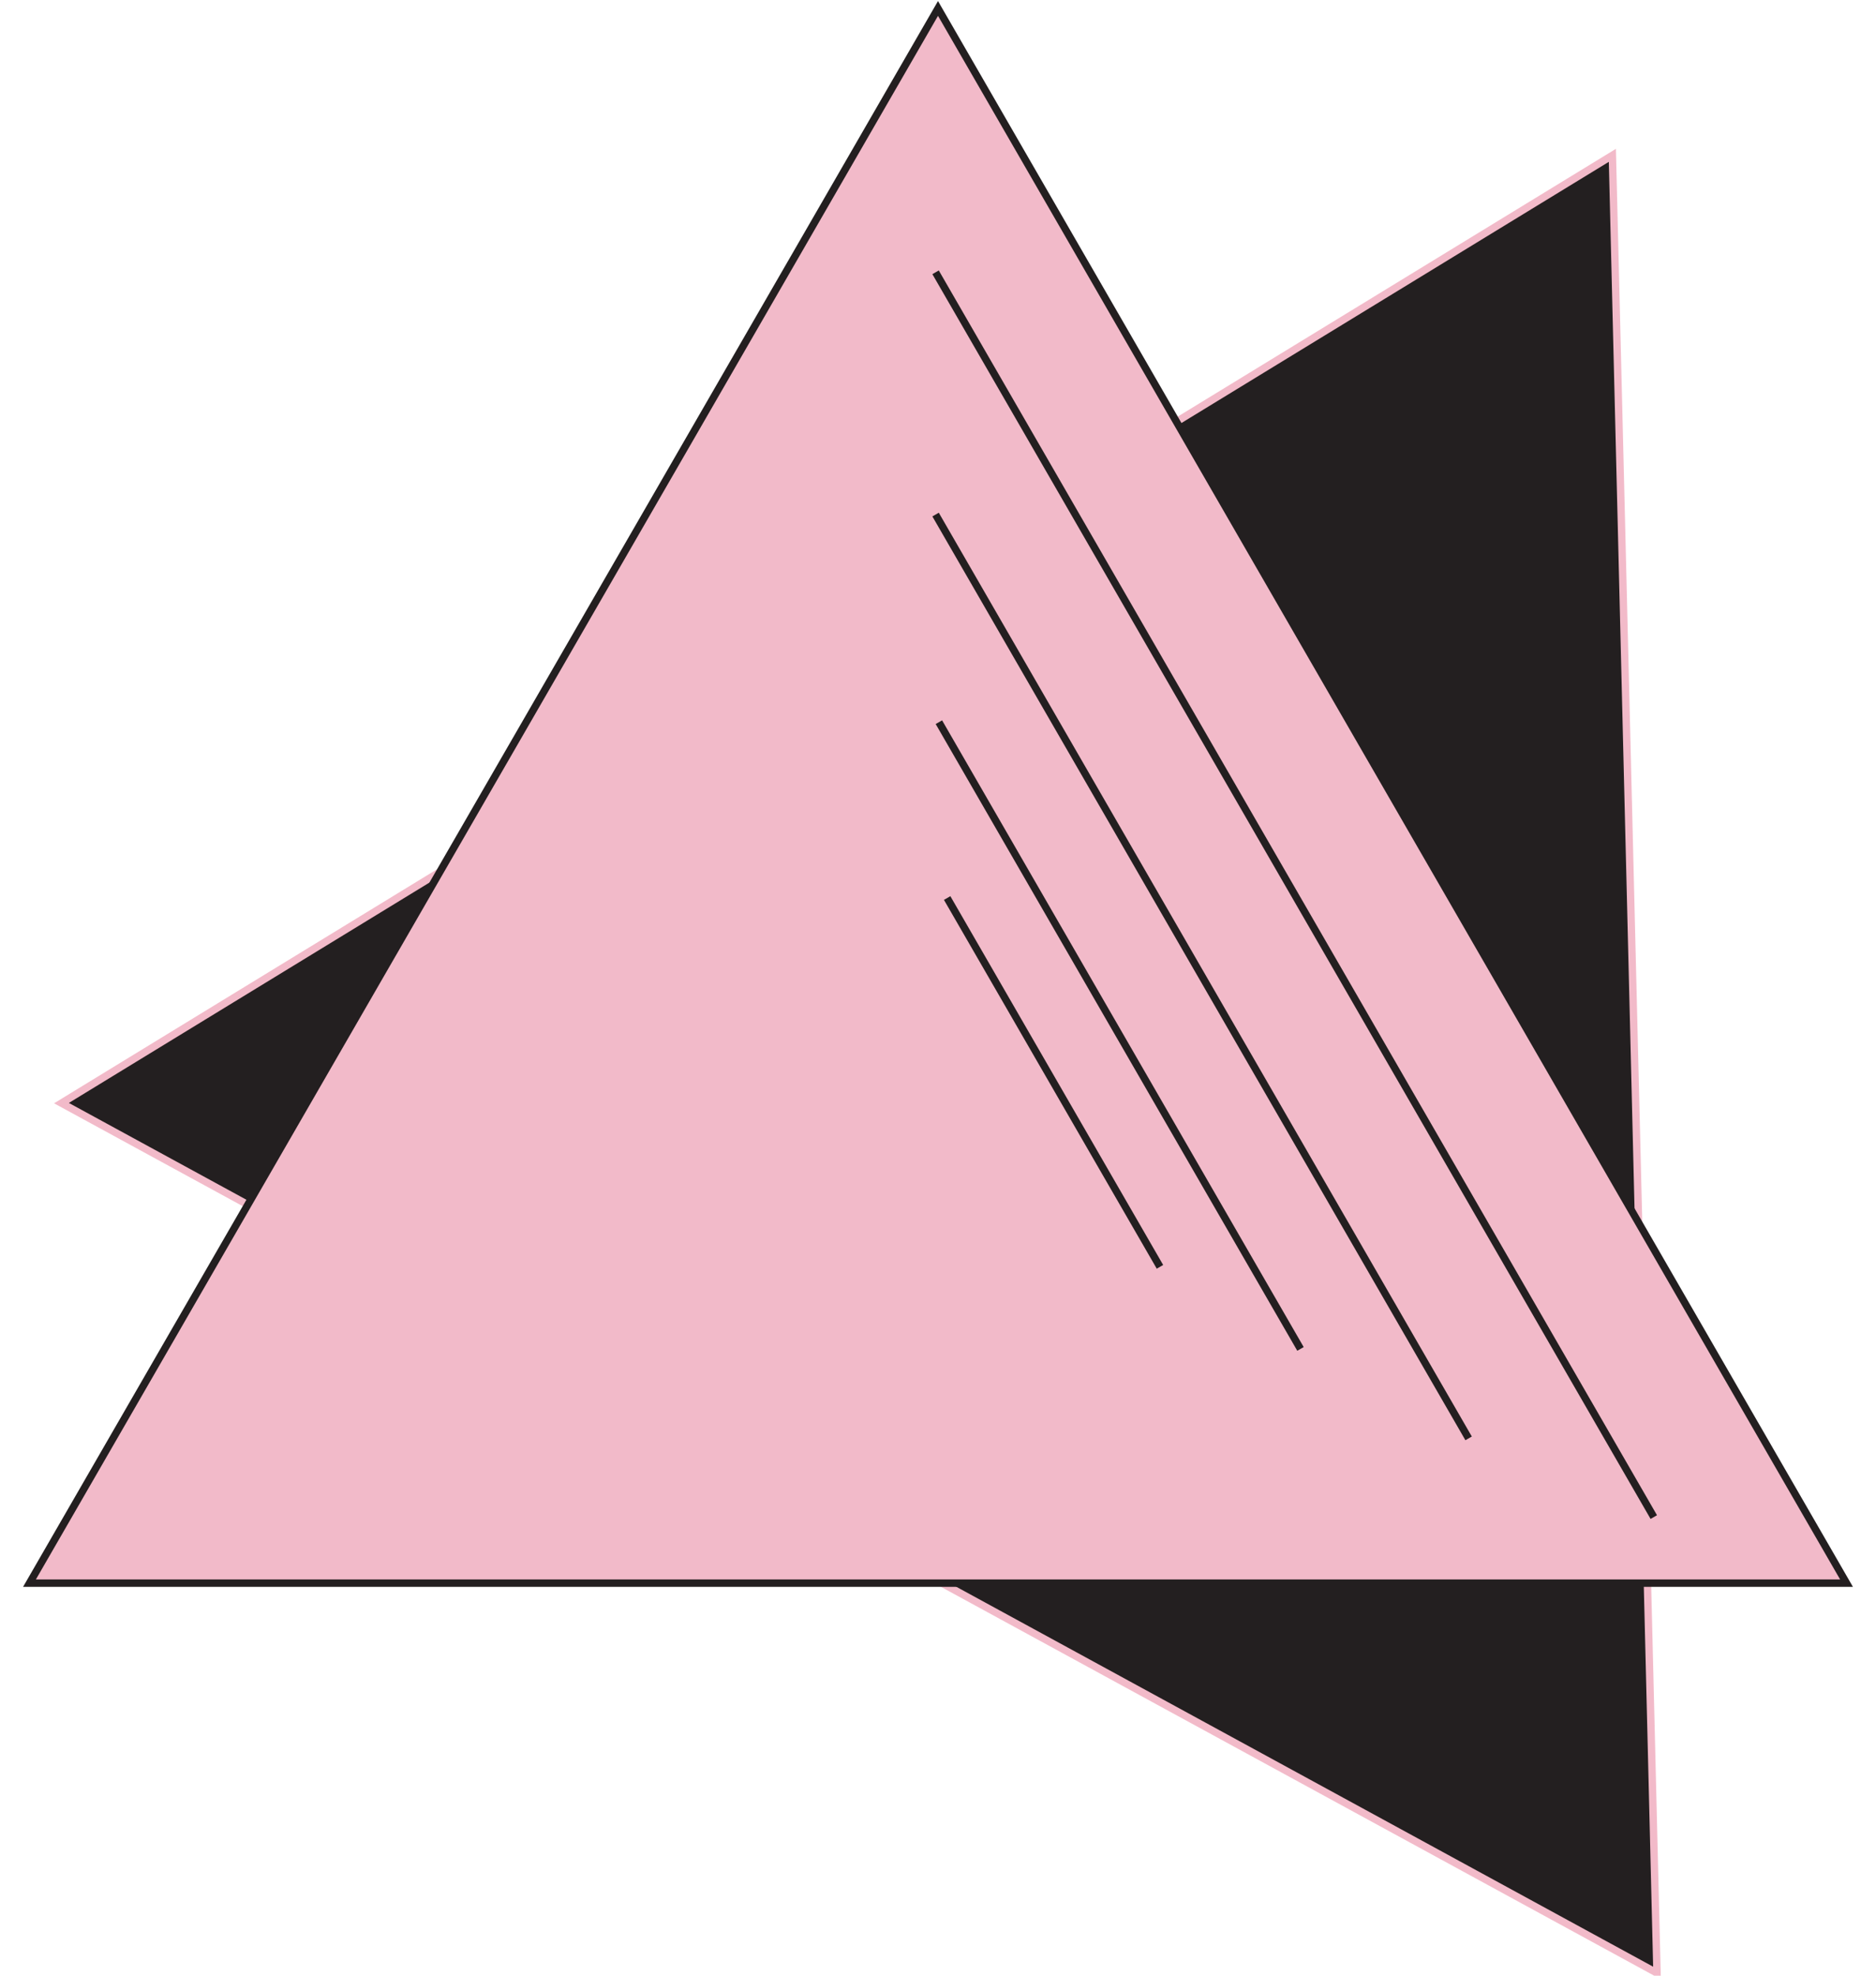 <svg width="76" height="80" viewBox="0 0 76 80" fill="none" xmlns="http://www.w3.org/2000/svg">
<path d="M65.32 6.29L67.128 79.892L2.49 44.668L65.32 6.29Z" fill="#231F20" stroke="#F2BAC9" stroke-width="0.3"/>
<path d="M38 0.342L74.806 64.106H1.194L38 0.342Z" fill="#F2BAC9"/>
<path d="M66.998 61.43L37.902 11.026M59.496 58.243L37.902 20.836M52.685 54.621L38.036 29.243M46.992 51.297L38.371 36.363M38 0.342L74.806 64.106H1.194L38 0.342Z" stroke="#231F20" stroke-width="0.3"/>
</svg>
